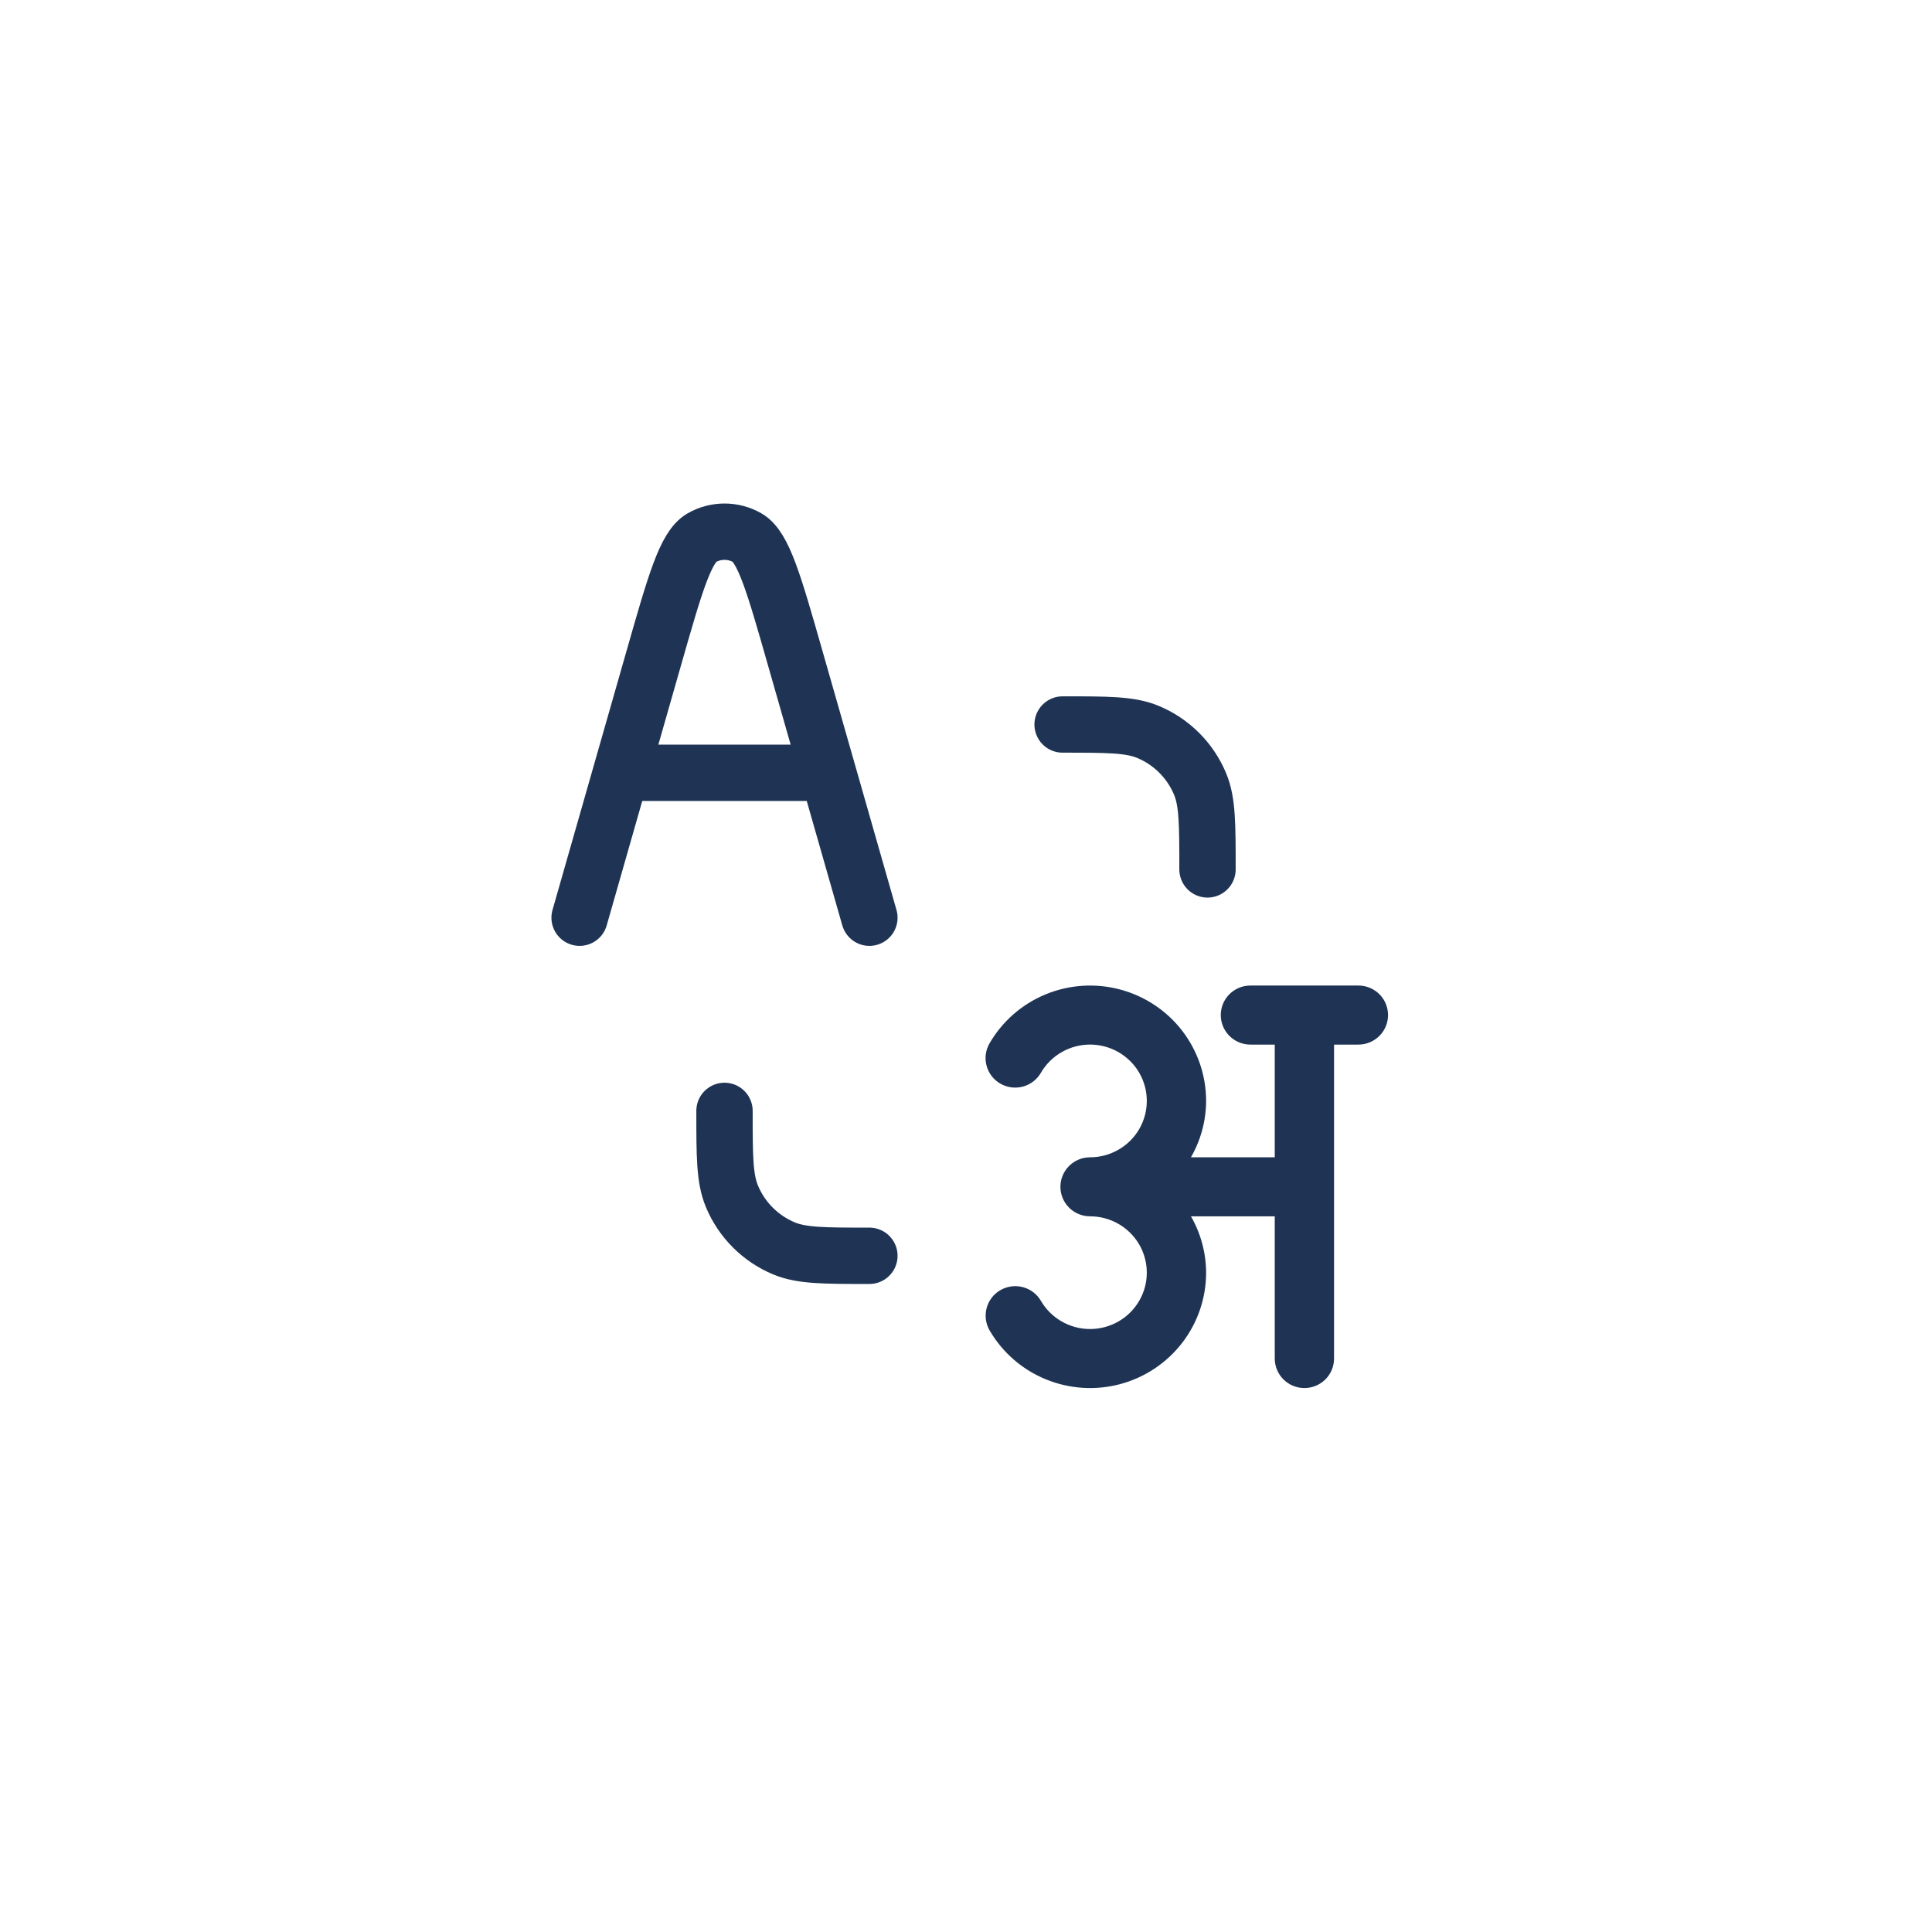 <svg width="60" height="60" viewBox="0 0 60 60" fill="none" xmlns="http://www.w3.org/2000/svg">
<path d="M19.286 24H25.715M18 28.5L20.308 20.423C20.963 18.132 21.29 16.986 21.796 16.698C22.233 16.45 22.768 16.45 23.205 16.698C23.71 16.986 24.038 18.132 24.692 20.423L27 28.5M33 22.5C34.398 22.5 35.097 22.5 35.648 22.729C36.383 23.033 36.967 23.617 37.272 24.352C37.5 24.903 37.5 25.602 37.5 27M22.5 34.5C22.5 35.898 22.5 36.597 22.729 37.148C23.033 37.883 23.617 38.467 24.352 38.772C24.904 39 25.602 39 27 39" stroke="#1F3454" stroke-width="1.75" stroke-linecap="round" stroke-linejoin="round"/>
<path d="M42.186 30.857H38.833C38.655 30.857 38.484 30.927 38.358 31.052C38.233 31.177 38.162 31.347 38.162 31.524C38.162 31.701 38.233 31.87 38.358 31.995C38.484 32.12 38.655 32.191 38.833 32.191H39.839V36.191H36.519C36.962 35.617 37.204 34.914 37.207 34.191C37.207 33.457 36.963 32.743 36.514 32.161C36.064 31.579 35.434 31.161 34.721 30.971C34.008 30.781 33.252 30.83 32.57 31.111C31.888 31.392 31.318 31.888 30.949 32.524C30.904 32.6 30.875 32.684 30.863 32.77C30.851 32.858 30.857 32.946 30.88 33.031C30.902 33.116 30.942 33.195 30.995 33.265C31.049 33.335 31.116 33.393 31.192 33.437C31.269 33.481 31.353 33.51 31.441 33.521C31.529 33.532 31.618 33.526 31.703 33.504C31.788 33.481 31.868 33.441 31.938 33.387C32.008 33.334 32.066 33.267 32.11 33.191C32.287 32.886 32.541 32.634 32.847 32.458C33.153 32.283 33.499 32.19 33.853 32.19C34.206 32.19 34.553 32.283 34.859 32.458C35.165 32.634 35.419 32.886 35.596 33.19C35.772 33.494 35.865 33.839 35.865 34.19C35.865 34.541 35.772 34.886 35.596 35.19C35.419 35.494 35.165 35.747 34.859 35.922C34.553 36.098 34.206 36.191 33.853 36.191C33.675 36.191 33.505 36.261 33.379 36.386C33.253 36.511 33.182 36.68 33.182 36.857C33.182 37.034 33.253 37.204 33.379 37.329C33.505 37.454 33.675 37.524 33.853 37.524C34.206 37.524 34.553 37.616 34.859 37.792C35.165 37.968 35.419 38.22 35.596 38.524C35.772 38.828 35.865 39.173 35.865 39.524C35.865 39.875 35.772 40.22 35.595 40.524C35.419 40.828 35.165 41.081 34.859 41.256C34.553 41.431 34.206 41.524 33.853 41.524C33.499 41.524 33.152 41.431 32.847 41.256C32.541 41.08 32.287 40.828 32.11 40.524C32.021 40.371 31.875 40.26 31.703 40.215C31.531 40.169 31.349 40.194 31.195 40.282C31.041 40.37 30.929 40.515 30.883 40.685C30.837 40.856 30.86 41.038 30.949 41.191C31.318 41.826 31.888 42.323 32.57 42.603C33.252 42.884 34.008 42.934 34.721 42.744C35.434 42.554 36.064 42.135 36.514 41.553C36.963 40.971 37.207 40.258 37.207 39.524C37.204 38.8 36.962 38.097 36.519 37.524H39.839V42.191C39.839 42.367 39.91 42.537 40.035 42.662C40.161 42.787 40.332 42.857 40.51 42.857C40.688 42.857 40.858 42.787 40.984 42.662C41.11 42.537 41.18 42.367 41.18 42.191V32.191H42.186C42.364 32.191 42.535 32.12 42.661 31.995C42.786 31.87 42.857 31.701 42.857 31.524C42.857 31.347 42.786 31.177 42.661 31.052C42.535 30.927 42.364 30.857 42.186 30.857Z" fill="#1F3454" stroke="#1F3454" stroke-width="0.5"/>
</svg>
